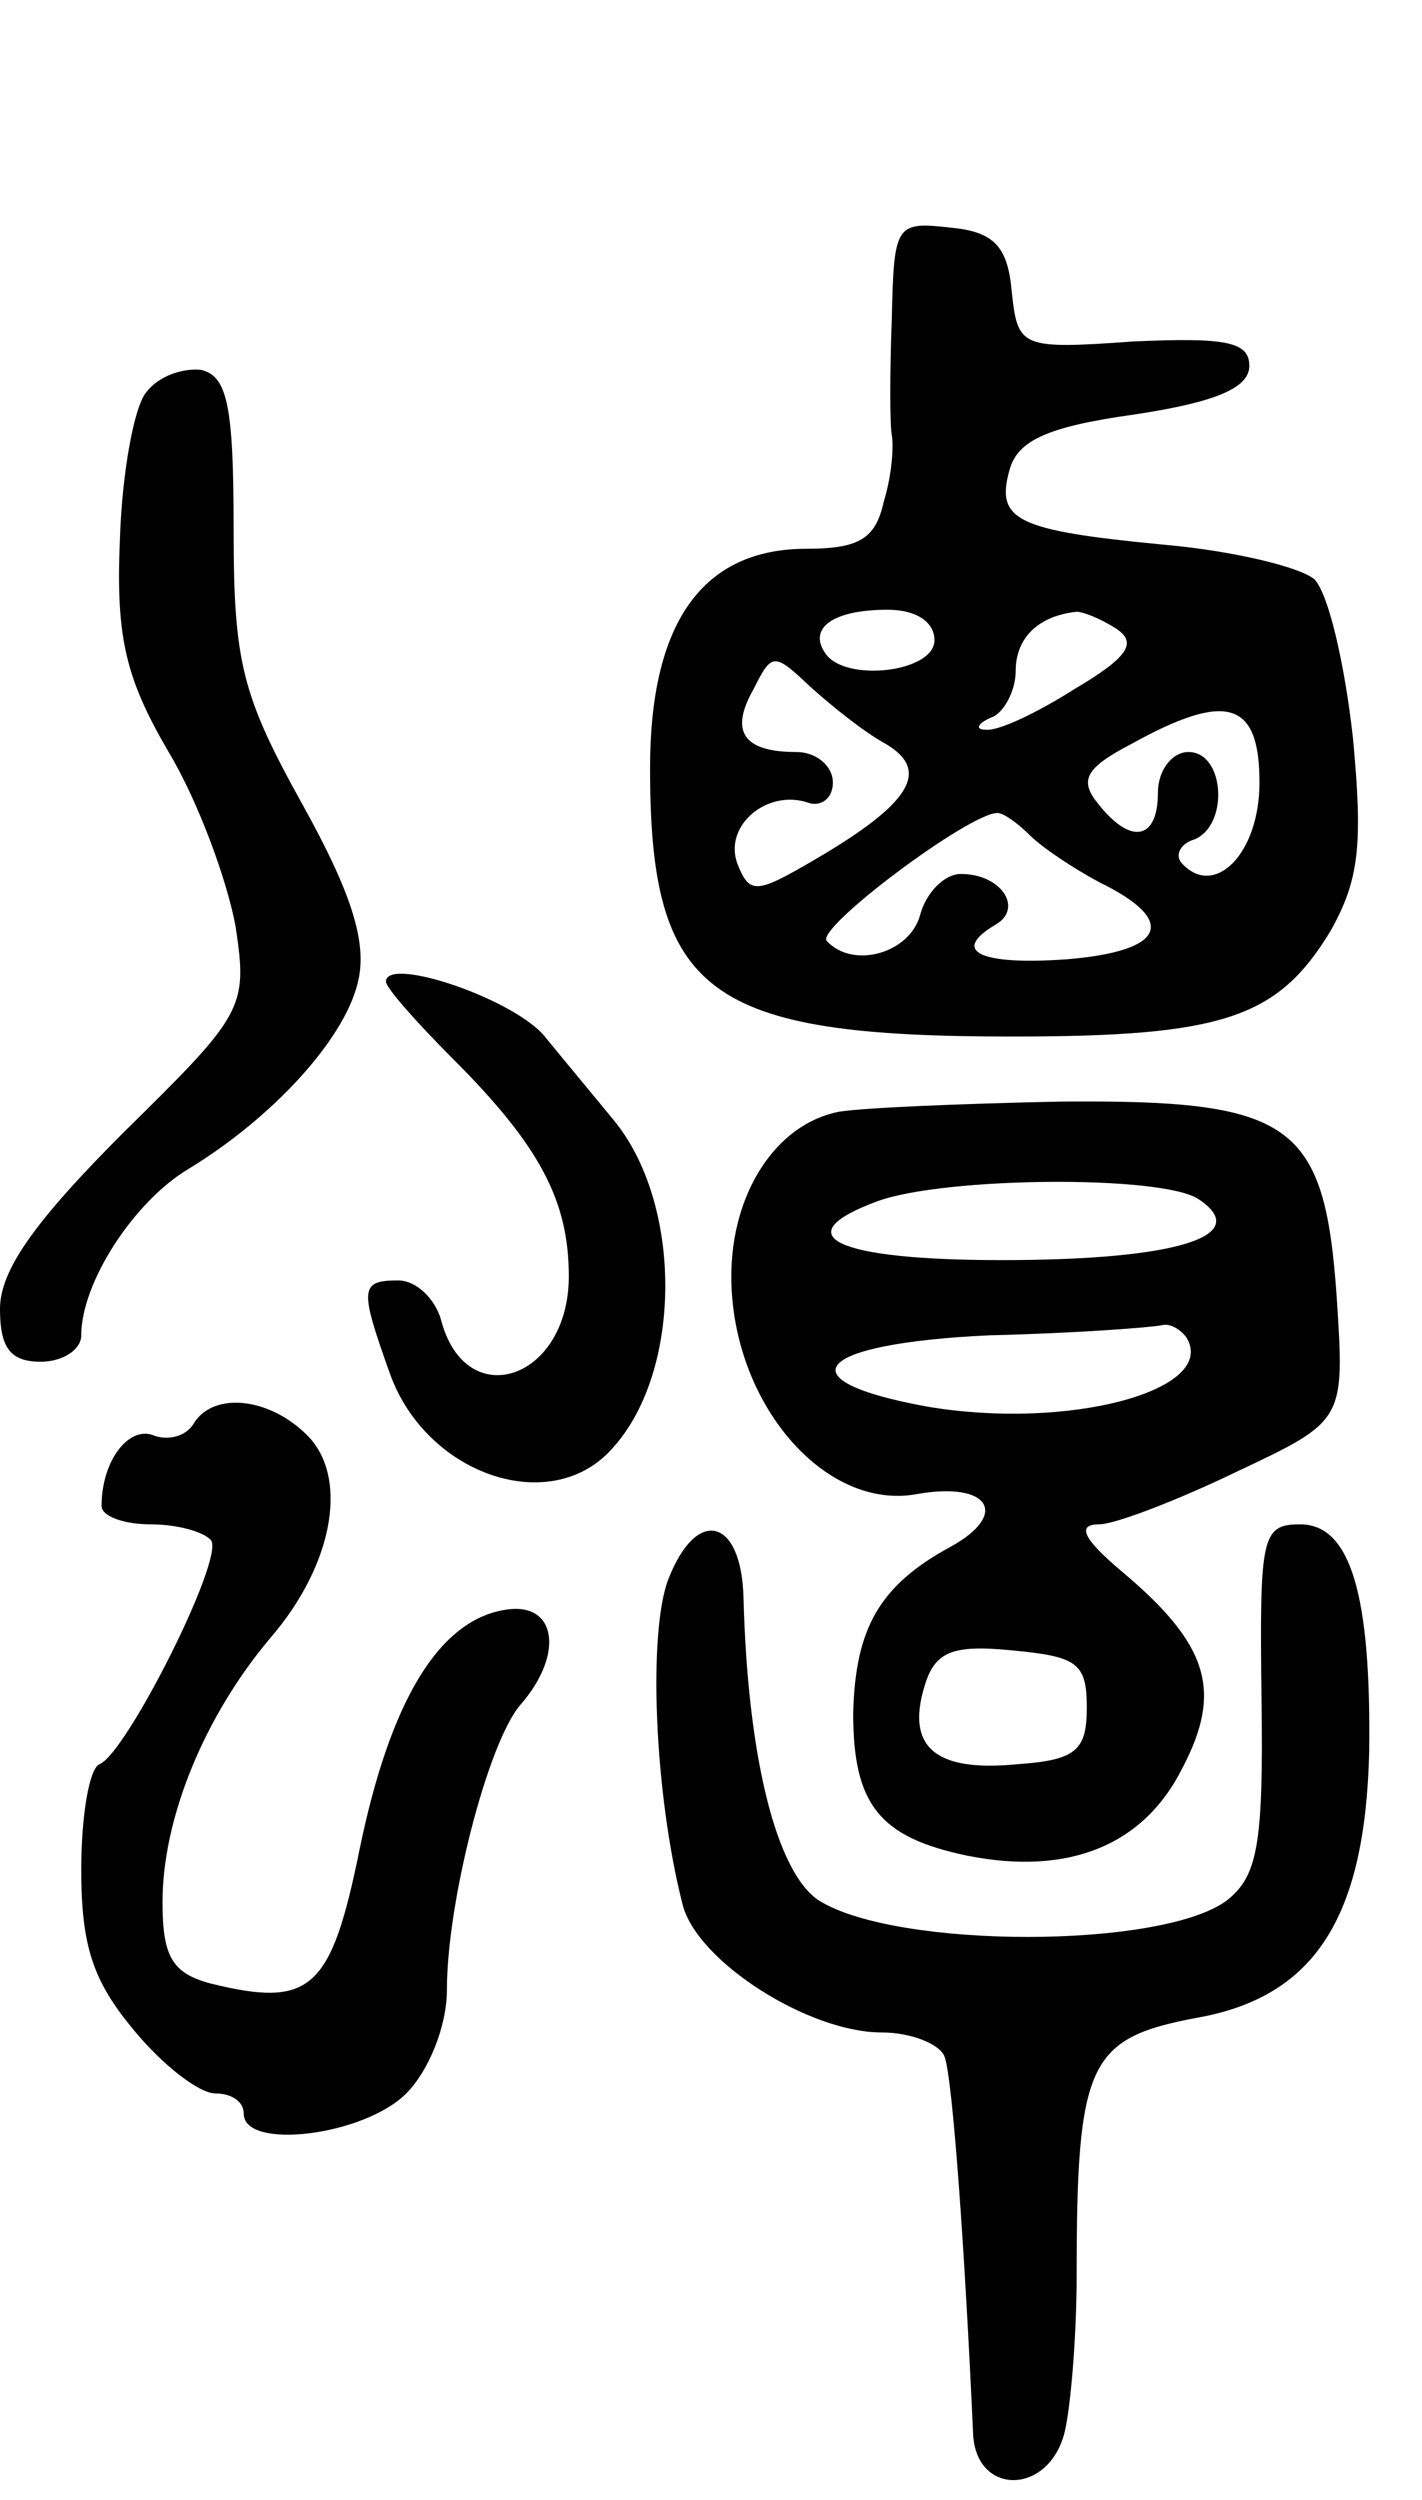 <svg version="1.0" xmlns="http://www.w3.org/2000/svg"
 width="70pt" height="123pt" viewBox="0 0 70 123"
 preserveAspectRatio="xMidYMid meet">
<g transform="translate(0,123) scale(0.1,-0.1)"
fill="#000000" stroke="none">
<path d="M439 1073 c-1 -26 -1 -52 0 -57 1 -6 0 -20 -4 -33 -4 -18 -12 -23
-38 -23 -51 0 -77 -36 -77 -108 0 -111 28 -132 178 -132 104 0 131 9 157 52
14 25 16 42 11 95 -4 36 -12 71 -19 78 -7 6 -40 14 -74 17 -73 7 -83 12 -76
37 4 14 18 21 61 27 40 6 57 13 57 24 0 12 -12 14 -57 12 -56 -4 -57 -3 -60
25 -2 22 -9 29 -30 31 -27 3 -28 2 -29 -45z m21 -158 c0 -16 -45 -21 -54 -6
-8 12 4 21 31 21 14 0 23 -6 23 -15z m89 6 c11 -7 7 -14 -20 -30 -19 -12 -38
-21 -44 -20 -5 0 -4 3 3 6 6 2 12 13 12 23 0 16 11 27 30 29 3 0 11 -3 19 -8z
m-113 -57 c22 -13 13 -29 -35 -57 -29 -17 -32 -17 -38 -2 -7 19 15 37 35 30 6
-2 12 2 12 10 0 8 -8 15 -18 15 -26 0 -33 10 -21 31 9 18 10 18 28 1 10 -9 26
-22 37 -28z m184 -19 c0 -35 -22 -57 -38 -40 -4 4 -1 10 6 12 17 7 15 43 -3
43 -8 0 -15 -9 -15 -20 0 -23 -13 -26 -29 -6 -10 12 -7 18 16 30 47 26 63 21
63 -19z m-113 -26 c6 -6 21 -16 34 -23 39 -19 33 -34 -16 -38 -43 -3 -57 4
-35 17 14 8 3 25 -17 25 -8 0 -17 -9 -20 -20 -5 -19 -33 -27 -46 -13 -6 6 70
63 84 63 3 0 10 -5 16 -11z"/>
<path d="M72 1037 c-6 -7 -12 -40 -13 -73 -2 -48 3 -68 24 -104 15 -25 29 -64
33 -86 6 -40 4 -43 -55 -101 -44 -44 -61 -68 -61 -87 0 -19 5 -26 20 -26 11 0
20 6 20 13 0 26 26 66 53 82 41 25 76 63 83 91 5 19 -2 43 -27 88 -30 54 -34
70 -34 136 0 60 -3 75 -16 78 -9 1 -21 -3 -27 -11z"/>
<path d="M190 747 c0 -3 15 -20 33 -38 43 -43 57 -70 57 -107 0 -51 -51 -68
-63 -21 -3 10 -12 19 -21 19 -19 0 -19 -4 -4 -46 18 -50 80 -71 110 -36 34 38
34 120 0 161 -9 11 -24 29 -33 40 -14 19 -79 41 -79 28z"/>
<path d="M413 683 c-31 -6 -53 -40 -53 -81 0 -62 46 -116 92 -107 35 6 45 -10
16 -26 -35 -19 -47 -40 -48 -82 0 -45 13 -61 56 -70 50 -10 87 5 106 43 20 38
13 61 -30 97 -19 16 -22 23 -11 23 8 0 39 12 68 26 53 25 53 25 49 86 -6 86
-22 97 -136 96 -48 -1 -97 -3 -109 -5z m177 -43 c27 -18 -10 -30 -97 -30 -82
0 -107 12 -61 29 33 12 140 13 158 1z m-6 -68 c16 -26 -58 -46 -128 -34 -71
13 -55 31 31 35 43 1 81 4 85 5 4 1 9 -2 12 -6z m-49 -182 c0 -21 -5 -26 -34
-28 -40 -4 -55 8 -46 38 5 17 13 21 43 18 32 -3 37 -6 37 -28z"/>
<path d="M95 529 c-4 -6 -13 -8 -20 -5 -12 4 -25 -13 -25 -35 0 -5 11 -9 24
-9 14 0 27 -4 30 -8 6 -10 -42 -105 -55 -110 -5 -2 -9 -25 -9 -52 0 -38 6 -55
26 -79 14 -17 32 -31 40 -31 8 0 14 -4 14 -10 0 -18 59 -11 80 10 11 11 20 33
20 51 0 43 20 121 36 140 22 25 18 51 -7 47 -33 -5 -57 -45 -72 -118 -14 -69
-24 -78 -73 -66 -19 5 -24 13 -24 40 0 42 21 92 53 130 32 37 39 81 17 101
-19 18 -46 20 -55 4z"/>
<path d="M329 453 c-10 -26 -7 -105 7 -160 7 -28 62 -63 98 -63 15 0 29 -6 31
-12 4 -11 10 -96 14 -185 1 -31 37 -31 45 0 3 12 6 47 6 78 0 104 6 116 58
126 59 10 84 49 86 131 1 77 -9 112 -34 112 -19 0 -20 -6 -19 -86 1 -72 -2
-87 -17 -99 -32 -24 -163 -24 -201 0 -21 14 -35 71 -37 149 -1 39 -23 45 -37
9z"/>
</g>
</svg>
